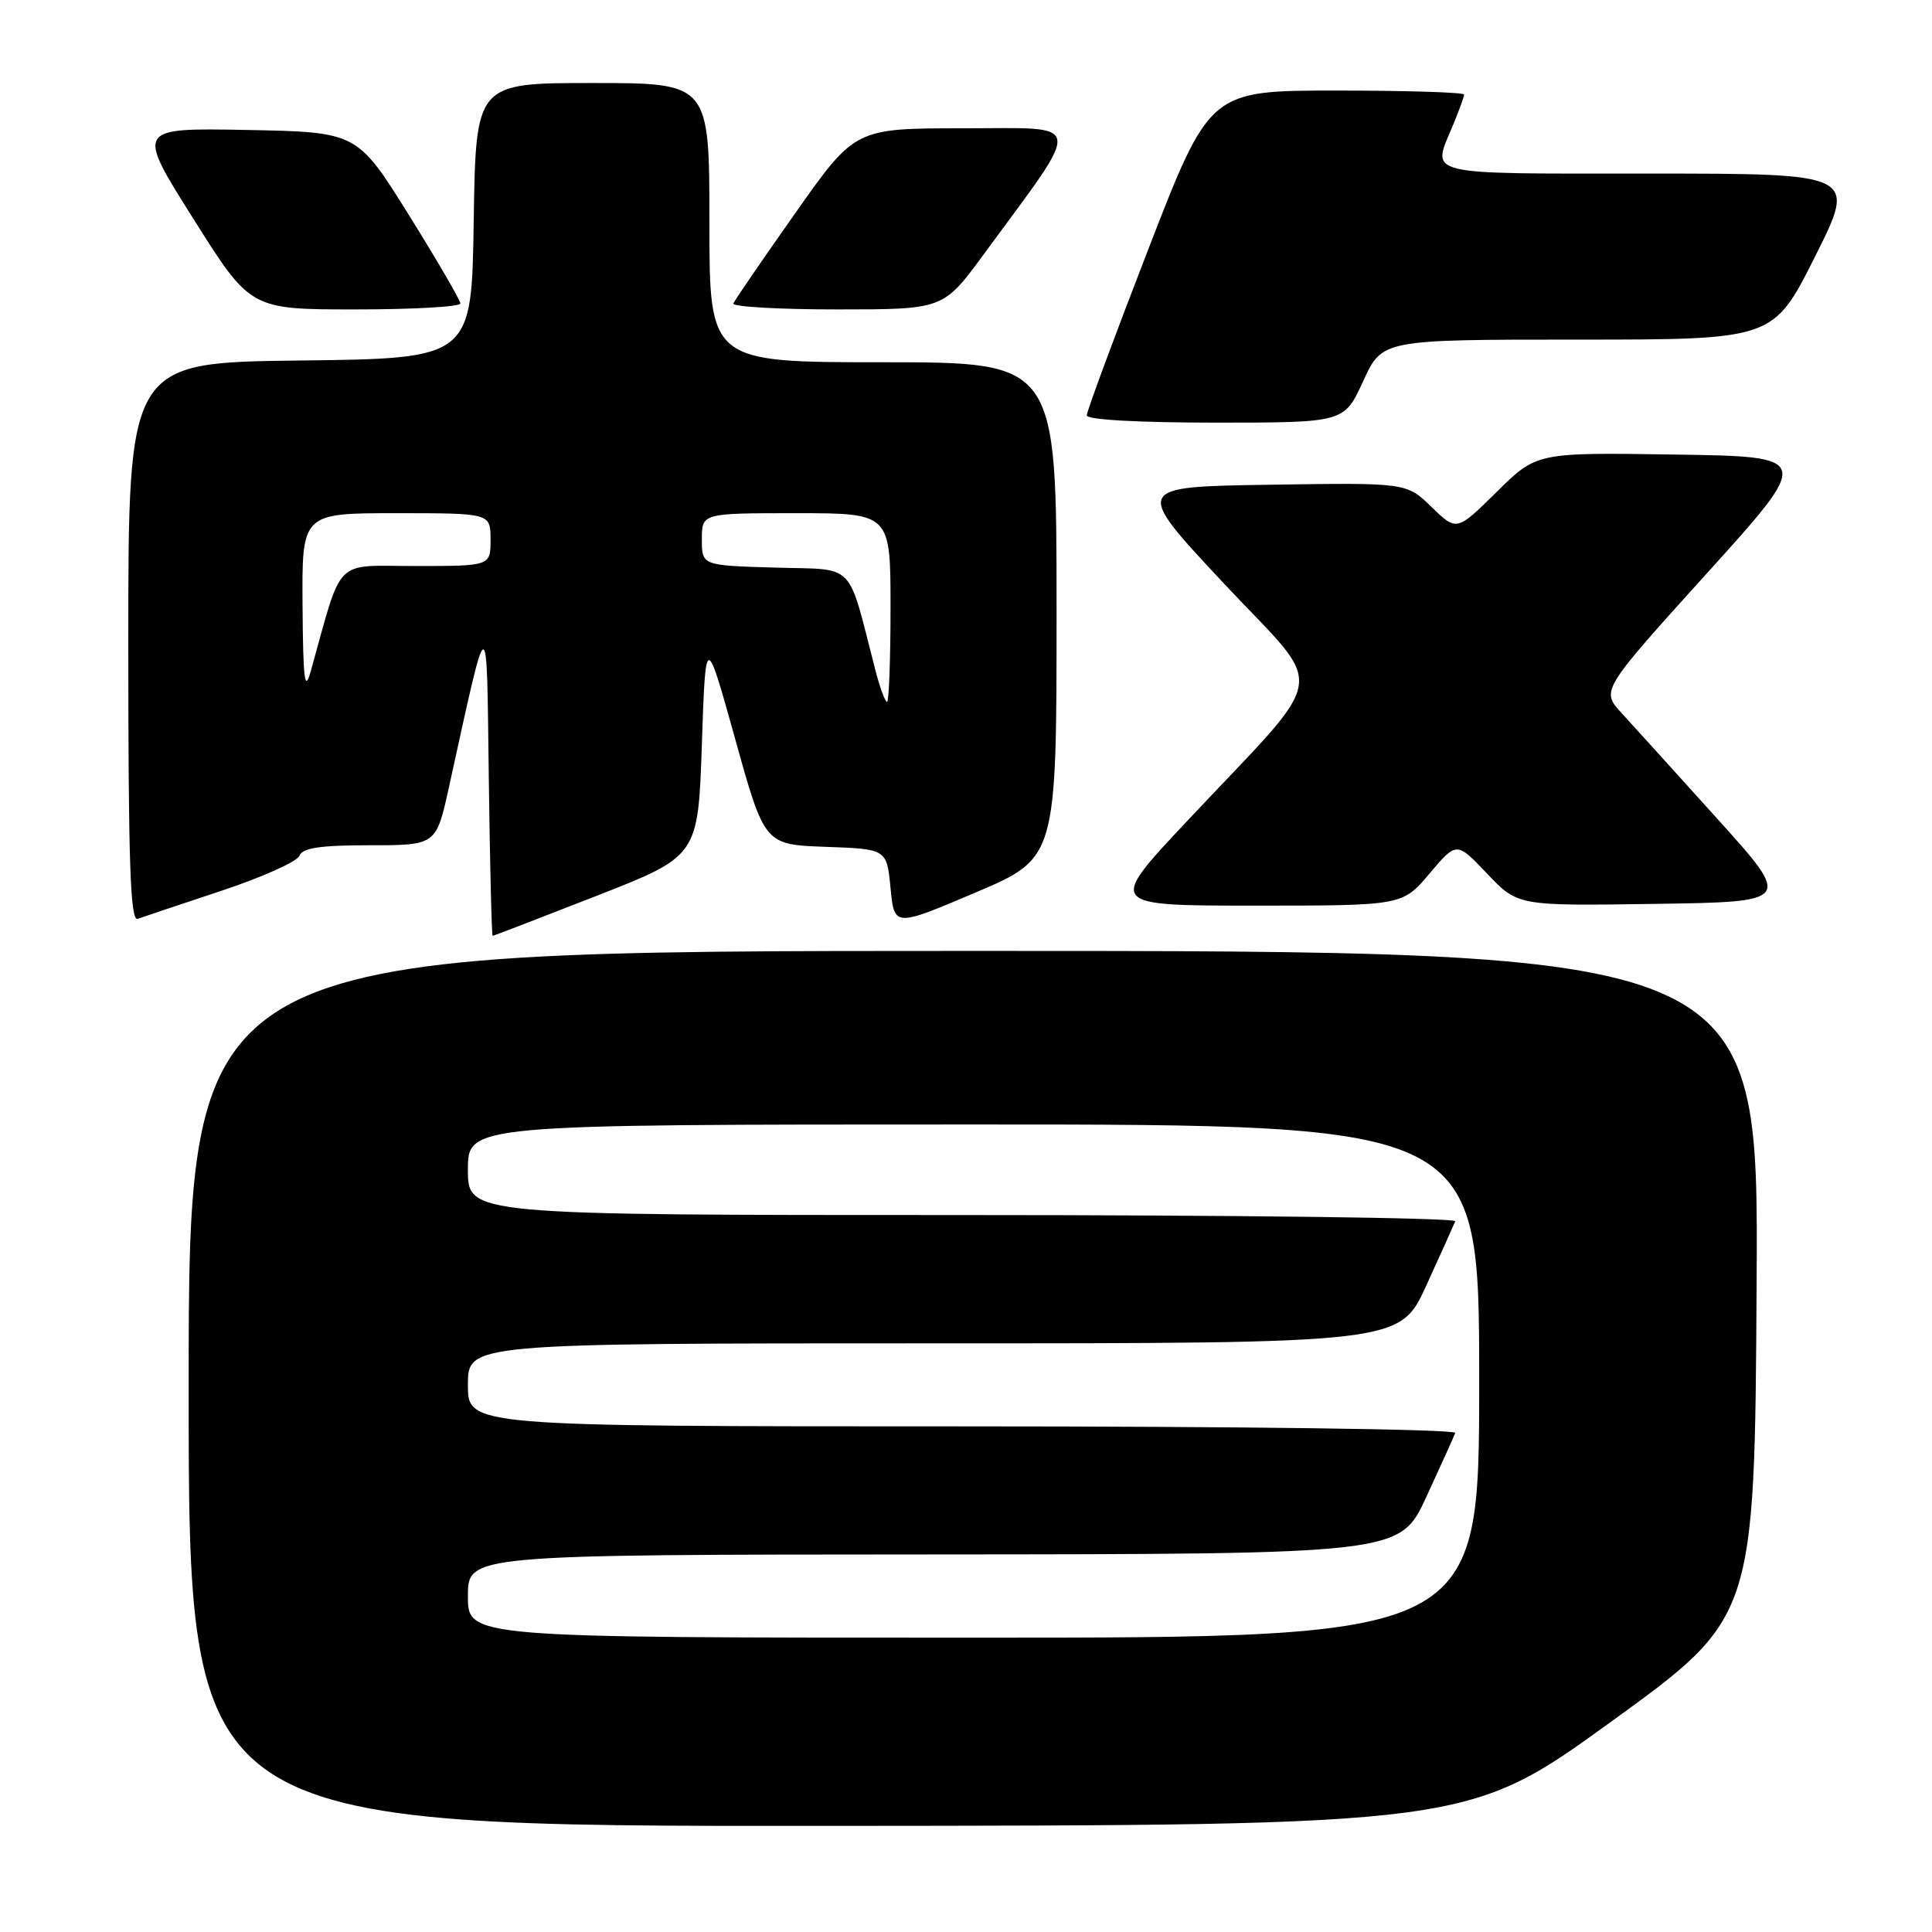<?xml version="1.0" encoding="UTF-8" standalone="no"?>
<!DOCTYPE svg PUBLIC "-//W3C//DTD SVG 1.1//EN" "http://www.w3.org/Graphics/SVG/1.1/DTD/svg11.dtd" >
<svg xmlns="http://www.w3.org/2000/svg" xmlns:xlink="http://www.w3.org/1999/xlink" version="1.1" viewBox="0 0 256 256">
 <g >
 <path fill="currentColor"
d=" M 213.50 228.12 C 232.50 214.36 232.50 214.36 232.76 170.18 C 233.02 126.00 233.02 126.00 129.01 126.00 C 25.00 126.00 25.00 126.00 25.00 184.00 C 25.00 242.00 25.00 242.00 109.75 241.94 C 194.50 241.88 194.50 241.88 213.50 228.12 Z  M 79.01 118.72 C 92.50 113.44 92.50 113.44 93.00 98.65 C 93.50 83.87 93.50 83.87 97.41 97.90 C 101.31 111.92 101.31 111.92 109.41 112.21 C 117.50 112.50 117.50 112.50 118.00 117.67 C 118.50 122.84 118.50 122.84 129.25 118.27 C 140.00 113.70 140.00 113.70 140.00 80.85 C 140.00 48.00 140.00 48.00 117.00 48.00 C 94.00 48.00 94.00 48.00 94.00 29.50 C 94.00 11.00 94.00 11.00 78.52 11.00 C 63.05 11.00 63.05 11.00 62.77 29.25 C 62.50 47.50 62.50 47.50 39.75 47.77 C 17.00 48.04 17.00 48.04 17.00 85.13 C 17.00 114.38 17.26 122.12 18.25 121.75 C 18.94 121.50 23.92 119.83 29.32 118.04 C 34.72 116.25 39.39 114.16 39.68 113.39 C 40.08 112.35 42.41 112.00 49.01 112.00 C 57.80 112.00 57.80 112.00 59.50 104.25 C 64.81 80.12 64.47 80.18 64.77 103.25 C 64.92 114.66 65.15 124.00 65.28 124.00 C 65.41 124.00 71.59 121.62 79.01 118.72 Z  M 189.42 115.75 C 193.01 111.50 193.01 111.50 197.06 115.77 C 201.11 120.04 201.11 120.04 219.30 119.77 C 237.48 119.50 237.48 119.50 227.56 108.50 C 222.10 102.45 216.40 96.15 214.88 94.50 C 212.13 91.50 212.13 91.50 226.14 76.00 C 240.16 60.50 240.16 60.50 221.88 60.23 C 203.61 59.95 203.61 59.95 198.32 65.18 C 193.02 70.41 193.02 70.41 189.69 67.18 C 186.36 63.95 186.36 63.95 168.27 64.23 C 150.19 64.50 150.19 64.50 162.17 77.31 C 175.93 92.02 176.51 88.33 157.14 108.96 C 146.78 120.00 146.78 120.00 166.31 120.00 C 185.83 120.00 185.83 120.00 189.42 115.75 Z  M 180.63 50.50 C 183.15 45.00 183.15 45.00 209.06 45.00 C 234.98 45.00 234.98 45.00 240.50 34.00 C 246.02 23.00 246.02 23.00 218.51 23.00 C 188.22 23.00 189.70 23.36 192.50 16.65 C 193.32 14.68 194.00 12.82 194.00 12.53 C 194.00 12.24 186.42 12.00 177.15 12.00 C 160.30 12.00 160.30 12.00 152.15 33.04 C 147.67 44.61 144.00 54.51 144.00 55.04 C 144.00 55.62 150.84 56.00 161.06 56.00 C 178.11 56.00 178.11 56.00 180.63 50.50 Z  M 61.00 40.21 C 61.00 39.78 57.92 34.50 54.16 28.46 C 47.32 17.50 47.32 17.50 32.68 17.22 C 18.03 16.95 18.03 16.95 25.61 28.97 C 33.18 41.00 33.18 41.00 47.09 41.00 C 54.74 41.00 61.00 40.65 61.00 40.21 Z  M 130.31 33.75 C 143.68 15.54 143.91 17.00 127.70 17.00 C 113.30 17.00 113.30 17.00 105.40 28.21 C 101.05 34.38 97.35 39.78 97.17 40.21 C 96.98 40.64 103.17 41.00 110.91 41.00 C 124.99 41.00 124.99 41.00 130.31 33.75 Z  M 62.00 211.50 C 62.00 206.00 62.00 206.00 123.75 205.97 C 185.50 205.93 185.50 205.93 189.00 198.34 C 190.93 194.16 192.65 190.35 192.83 189.87 C 193.02 189.38 164.35 189.00 127.58 189.00 C 62.00 189.00 62.00 189.00 62.00 183.50 C 62.00 178.00 62.00 178.00 123.75 178.00 C 185.50 178.00 185.50 178.00 189.00 170.32 C 190.93 166.10 192.65 162.27 192.83 161.82 C 193.02 161.37 163.65 161.00 127.58 161.00 C 62.00 161.00 62.00 161.00 62.00 155.00 C 62.00 149.00 62.00 149.00 129.00 149.00 C 196.00 149.00 196.00 149.00 196.00 183.00 C 196.00 217.00 196.00 217.00 129.00 217.00 C 62.00 217.00 62.00 217.00 62.00 211.50 Z  M 115.98 88.75 C 112.21 74.17 113.55 75.53 102.72 75.21 C 93.00 74.93 93.00 74.93 93.00 71.46 C 93.00 68.00 93.00 68.00 105.50 68.00 C 118.00 68.00 118.00 68.00 118.00 80.50 C 118.00 87.38 117.79 93.00 117.54 93.00 C 117.28 93.00 116.58 91.09 115.98 88.75 Z  M 40.09 80.25 C 40.00 68.00 40.00 68.00 52.50 68.00 C 65.00 68.00 65.00 68.00 65.00 71.50 C 65.00 75.00 65.00 75.00 55.07 75.00 C 44.07 75.00 45.47 73.59 41.16 89.00 C 40.37 91.81 40.16 90.07 40.09 80.25 Z "/>
</g>
</svg>